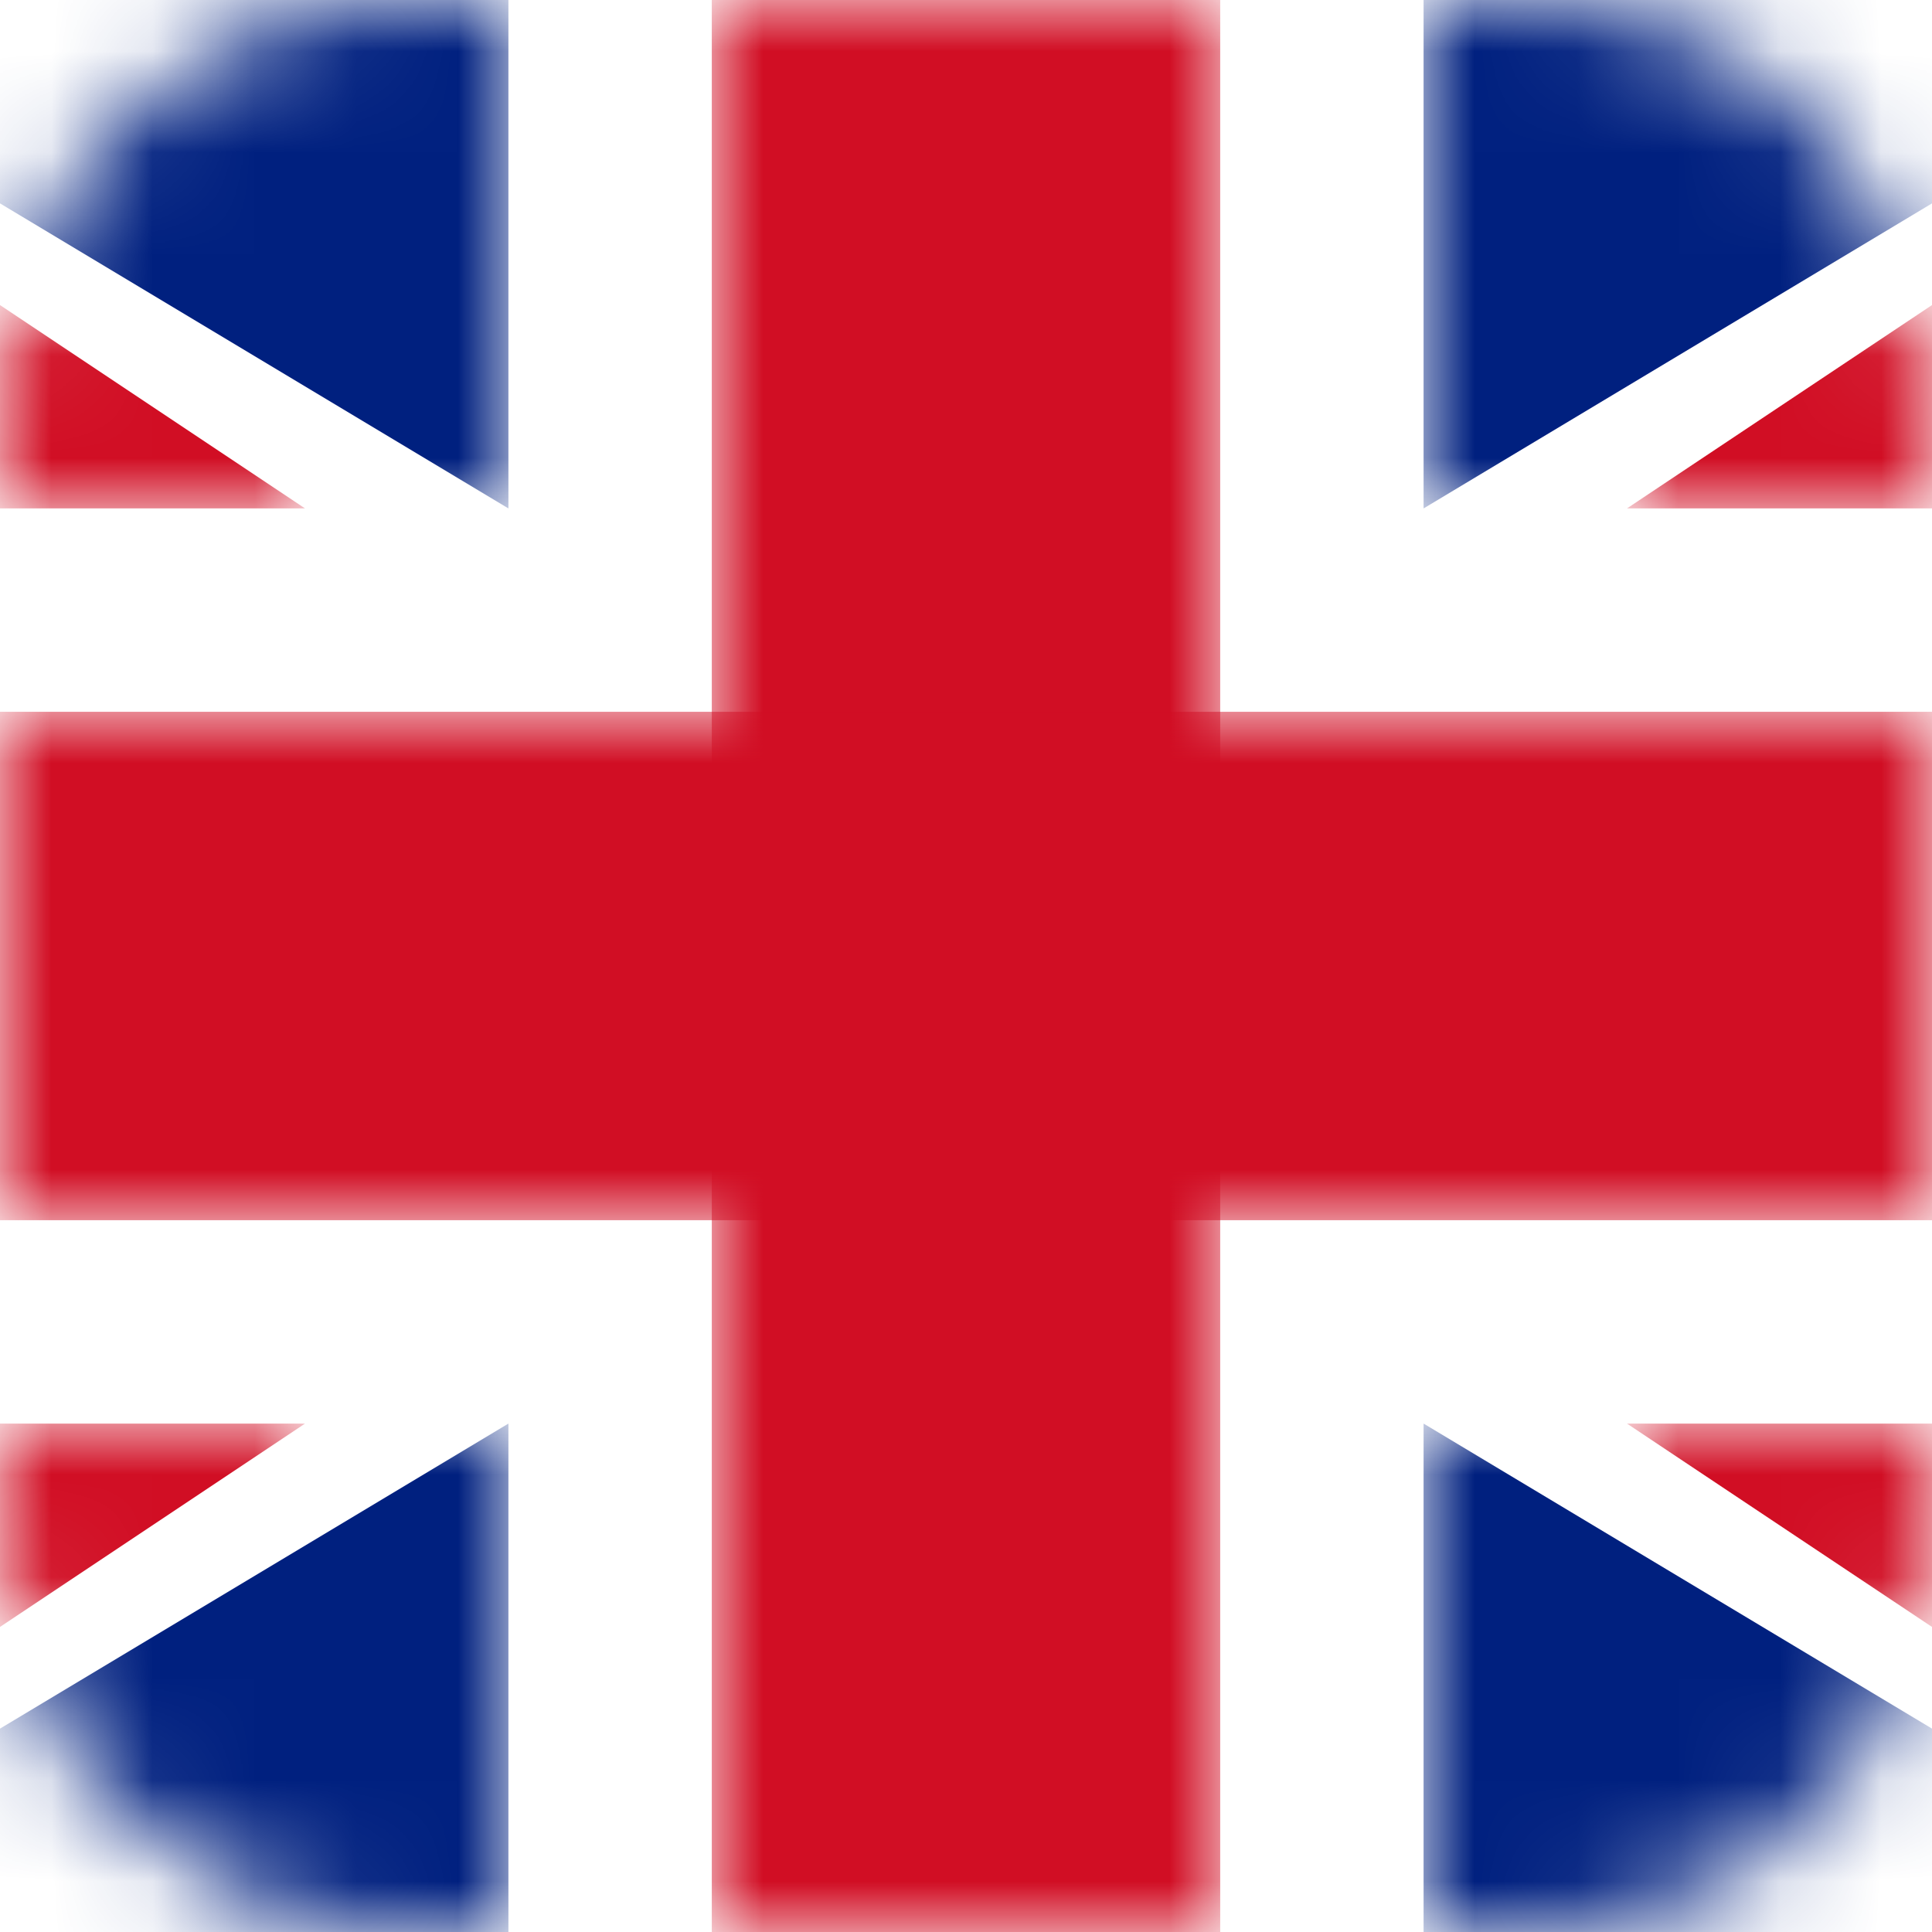 <?xml version="1.0" encoding="utf-8"?>
<!-- Generator: Adobe Illustrator 22.1.0, SVG Export Plug-In . SVG Version: 6.00 Build 0)  -->
<svg version="1.1" id="Layer_1" xmlns="http://www.w3.org/2000/svg" xmlns:xlink="http://www.w3.org/1999/xlink" x="0px" y="0px"
	 viewBox="0 0 19 19" style="enable-background:new 0 0 19 19;" xml:space="preserve">
<style type="text/css">
	.st0{fill:#FFFFFF;}
	.st1{filter:url(#Adobe_OpacityMaskFilter);}
	.st2{mask:url(#mask-2_1_);fill:#D10E24;}
	.st3{filter:url(#Adobe_OpacityMaskFilter_1_);}
	.st4{mask:url(#mask-2_2_);fill:#D10E24;}
	.st5{filter:url(#Adobe_OpacityMaskFilter_2_);}
	.st6{mask:url(#mask-2_3_);fill:#00207F;}
	.st7{filter:url(#Adobe_OpacityMaskFilter_3_);}
	.st8{mask:url(#mask-2_4_);fill:#00207F;}
	.st9{filter:url(#Adobe_OpacityMaskFilter_4_);}
	.st10{mask:url(#mask-2_5_);fill:#00207F;}
	.st11{filter:url(#Adobe_OpacityMaskFilter_5_);}
	.st12{mask:url(#mask-2_6_);fill:#00207F;}
	.st13{filter:url(#Adobe_OpacityMaskFilter_6_);}
	.st14{mask:url(#mask-2_7_);fill:#D10E24;}
	.st15{filter:url(#Adobe_OpacityMaskFilter_7_);}
	.st16{mask:url(#mask-2_8_);fill:#D10E24;}
	.st17{filter:url(#Adobe_OpacityMaskFilter_8_);}
	.st18{mask:url(#mask-2_9_);fill:#D10E24;}
	.st19{filter:url(#Adobe_OpacityMaskFilter_9_);}
	.st20{mask:url(#mask-2_10_);fill:#D10E24;}
</style>
<g id="Rectangle-5-_x2B_-Rectangle-6-_x2B_-Rectangle-7-Copy-_x2B_-Rectangle-7-Copy-2-_x2B_-Rectangle-7-Copy-3-_x2B_-Rectangle-7-Copy-4-_x2B_-Path-2-_x2B_-Path-2-Copy-_x2B_-Path-2-Copy-2-_x2B_-Path-2-Copy-3-Mask">
	<g id="Mask">
		<path id="path-1_1_" class="st0" d="M4,0h11c2.2,0,4,1.8,4,4v11c0,2.2-1.8,4-4,4H4c-2.2,0-4-1.8-4-4V4C0,1.8,1.8,0,4,0z"/>
	</g>
	<defs>
		<filter id="Adobe_OpacityMaskFilter" filterUnits="userSpaceOnUse" x="7" y="0" width="5" height="19">
			<feColorMatrix  type="matrix" values="1 0 0 0 0  0 1 0 0 0  0 0 1 0 0  0 0 0 1 0"/>
		</filter>
	</defs>
	<mask maskUnits="userSpaceOnUse" x="7" y="0" width="5" height="19" id="mask-2_1_">
		<g class="st1">
			<path id="path-1_2_" class="st0" d="M4,0h11c2.2,0,4,1.8,4,4v11c0,2.2-1.8,4-4,4H4c-2.2,0-4-1.8-4-4V4C0,1.8,1.8,0,4,0z"/>
		</g>
	</mask>
	<rect id="Rectangle-5" x="7" class="st2" width="5" height="19"/>
	<defs>
		<filter id="Adobe_OpacityMaskFilter_1_" filterUnits="userSpaceOnUse" x="0" y="7" width="19" height="5">
			<feColorMatrix  type="matrix" values="1 0 0 0 0  0 1 0 0 0  0 0 1 0 0  0 0 0 1 0"/>
		</filter>
	</defs>
	<mask maskUnits="userSpaceOnUse" x="0" y="7" width="19" height="5" id="mask-2_2_">
		<g class="st3">
			<path id="path-1_3_" class="st0" d="M4,0h11c2.2,0,4,1.8,4,4v11c0,2.2-1.8,4-4,4H4c-2.2,0-4-1.8-4-4V4C0,1.8,1.8,0,4,0z"/>
		</g>
	</mask>
	<rect id="Rectangle-6" y="7" class="st4" width="19" height="5"/>
	<defs>
		<filter id="Adobe_OpacityMaskFilter_2_" filterUnits="userSpaceOnUse" x="0" y="0" width="5" height="5">
			<feColorMatrix  type="matrix" values="1 0 0 0 0  0 1 0 0 0  0 0 1 0 0  0 0 0 1 0"/>
		</filter>
	</defs>
	<mask maskUnits="userSpaceOnUse" x="0" y="0" width="5" height="5" id="mask-2_3_">
		<g class="st5">
			<path id="path-1_4_" class="st0" d="M4,0h11c2.2,0,4,1.8,4,4v11c0,2.2-1.8,4-4,4H4c-2.2,0-4-1.8-4-4V4C0,1.8,1.8,0,4,0z"/>
		</g>
	</mask>
	<polygon id="Rectangle-7-Copy" class="st6" points="0,0 5,0 5,5 0,2 	"/>
	<defs>
		<filter id="Adobe_OpacityMaskFilter_3_" filterUnits="userSpaceOnUse" x="14" y="0" width="5" height="5">
			<feColorMatrix  type="matrix" values="1 0 0 0 0  0 1 0 0 0  0 0 1 0 0  0 0 0 1 0"/>
		</filter>
	</defs>
	<mask maskUnits="userSpaceOnUse" x="14" y="0" width="5" height="5" id="mask-2_4_">
		<g class="st7">
			<path id="path-1_5_" class="st0" d="M4,0h11c2.2,0,4,1.8,4,4v11c0,2.2-1.8,4-4,4H4c-2.2,0-4-1.8-4-4V4C0,1.8,1.8,0,4,0z"/>
		</g>
	</mask>
	<polygon id="Rectangle-7-Copy-2" class="st8" points="19,0 14,0 14,5 19,2 	"/>
	<defs>
		<filter id="Adobe_OpacityMaskFilter_4_" filterUnits="userSpaceOnUse" x="14" y="14" width="5" height="5">
			<feColorMatrix  type="matrix" values="1 0 0 0 0  0 1 0 0 0  0 0 1 0 0  0 0 0 1 0"/>
		</filter>
	</defs>
	<mask maskUnits="userSpaceOnUse" x="14" y="14" width="5" height="5" id="mask-2_5_">
		<g class="st9">
			<path id="path-1_6_" class="st0" d="M4,0h11c2.2,0,4,1.8,4,4v11c0,2.2-1.8,4-4,4H4c-2.2,0-4-1.8-4-4V4C0,1.8,1.8,0,4,0z"/>
		</g>
	</mask>
	<polygon id="Rectangle-7-Copy-3" class="st10" points="19,19 14,19 14,14 19,17 	"/>
	<defs>
		<filter id="Adobe_OpacityMaskFilter_5_" filterUnits="userSpaceOnUse" x="0" y="14" width="5" height="5">
			<feColorMatrix  type="matrix" values="1 0 0 0 0  0 1 0 0 0  0 0 1 0 0  0 0 0 1 0"/>
		</filter>
	</defs>
	<mask maskUnits="userSpaceOnUse" x="0" y="14" width="5" height="5" id="mask-2_6_">
		<g class="st11">
			<path id="path-1_7_" class="st0" d="M4,0h11c2.2,0,4,1.8,4,4v11c0,2.2-1.8,4-4,4H4c-2.2,0-4-1.8-4-4V4C0,1.8,1.8,0,4,0z"/>
		</g>
	</mask>
	<polygon id="Rectangle-7-Copy-4" class="st12" points="0,19 5,19 5,14 0,17 	"/>
	<defs>
		<filter id="Adobe_OpacityMaskFilter_6_" filterUnits="userSpaceOnUse" x="0" y="3" width="3" height="2">
			<feColorMatrix  type="matrix" values="1 0 0 0 0  0 1 0 0 0  0 0 1 0 0  0 0 0 1 0"/>
		</filter>
	</defs>
	<mask maskUnits="userSpaceOnUse" x="0" y="3" width="3" height="2" id="mask-2_7_">
		<g class="st13">
			<path id="path-1_8_" class="st0" d="M4,0h11c2.2,0,4,1.8,4,4v11c0,2.2-1.8,4-4,4H4c-2.2,0-4-1.8-4-4V4C0,1.8,1.8,0,4,0z"/>
		</g>
	</mask>
	<polygon id="Path-2" class="st14" points="3,5 0,5 0,3 	"/>
	<defs>
		<filter id="Adobe_OpacityMaskFilter_7_" filterUnits="userSpaceOnUse" x="16" y="3" width="3" height="2">
			<feColorMatrix  type="matrix" values="1 0 0 0 0  0 1 0 0 0  0 0 1 0 0  0 0 0 1 0"/>
		</filter>
	</defs>
	<mask maskUnits="userSpaceOnUse" x="16" y="3" width="3" height="2" id="mask-2_8_">
		<g class="st15">
			<path id="path-1_9_" class="st0" d="M4,0h11c2.2,0,4,1.8,4,4v11c0,2.2-1.8,4-4,4H4c-2.2,0-4-1.8-4-4V4C0,1.8,1.8,0,4,0z"/>
		</g>
	</mask>
	<polygon id="Path-2-Copy" class="st16" points="16,5 19,5 19,3 	"/>
	<defs>
		<filter id="Adobe_OpacityMaskFilter_8_" filterUnits="userSpaceOnUse" x="16" y="14" width="3" height="2">
			<feColorMatrix  type="matrix" values="1 0 0 0 0  0 1 0 0 0  0 0 1 0 0  0 0 0 1 0"/>
		</filter>
	</defs>
	<mask maskUnits="userSpaceOnUse" x="16" y="14" width="3" height="2" id="mask-2_9_">
		<g class="st17">
			<path id="path-1_10_" class="st0" d="M4,0h11c2.2,0,4,1.8,4,4v11c0,2.2-1.8,4-4,4H4c-2.2,0-4-1.8-4-4V4C0,1.8,1.8,0,4,0z"/>
		</g>
	</mask>
	<polygon id="Path-2-Copy-2" class="st18" points="16,14 19,14 19,16 	"/>
	<defs>
		<filter id="Adobe_OpacityMaskFilter_9_" filterUnits="userSpaceOnUse" x="0" y="14" width="3" height="2">
			<feColorMatrix  type="matrix" values="1 0 0 0 0  0 1 0 0 0  0 0 1 0 0  0 0 0 1 0"/>
		</filter>
	</defs>
	<mask maskUnits="userSpaceOnUse" x="0" y="14" width="3" height="2" id="mask-2_10_">
		<g class="st19">
			<path id="path-1_11_" class="st0" d="M4,0h11c2.2,0,4,1.8,4,4v11c0,2.2-1.8,4-4,4H4c-2.2,0-4-1.8-4-4V4C0,1.8,1.8,0,4,0z"/>
		</g>
	</mask>
	<polygon id="Path-2-Copy-3" class="st20" points="3,14 0,14 0,16 	"/>
</g>
</svg>
